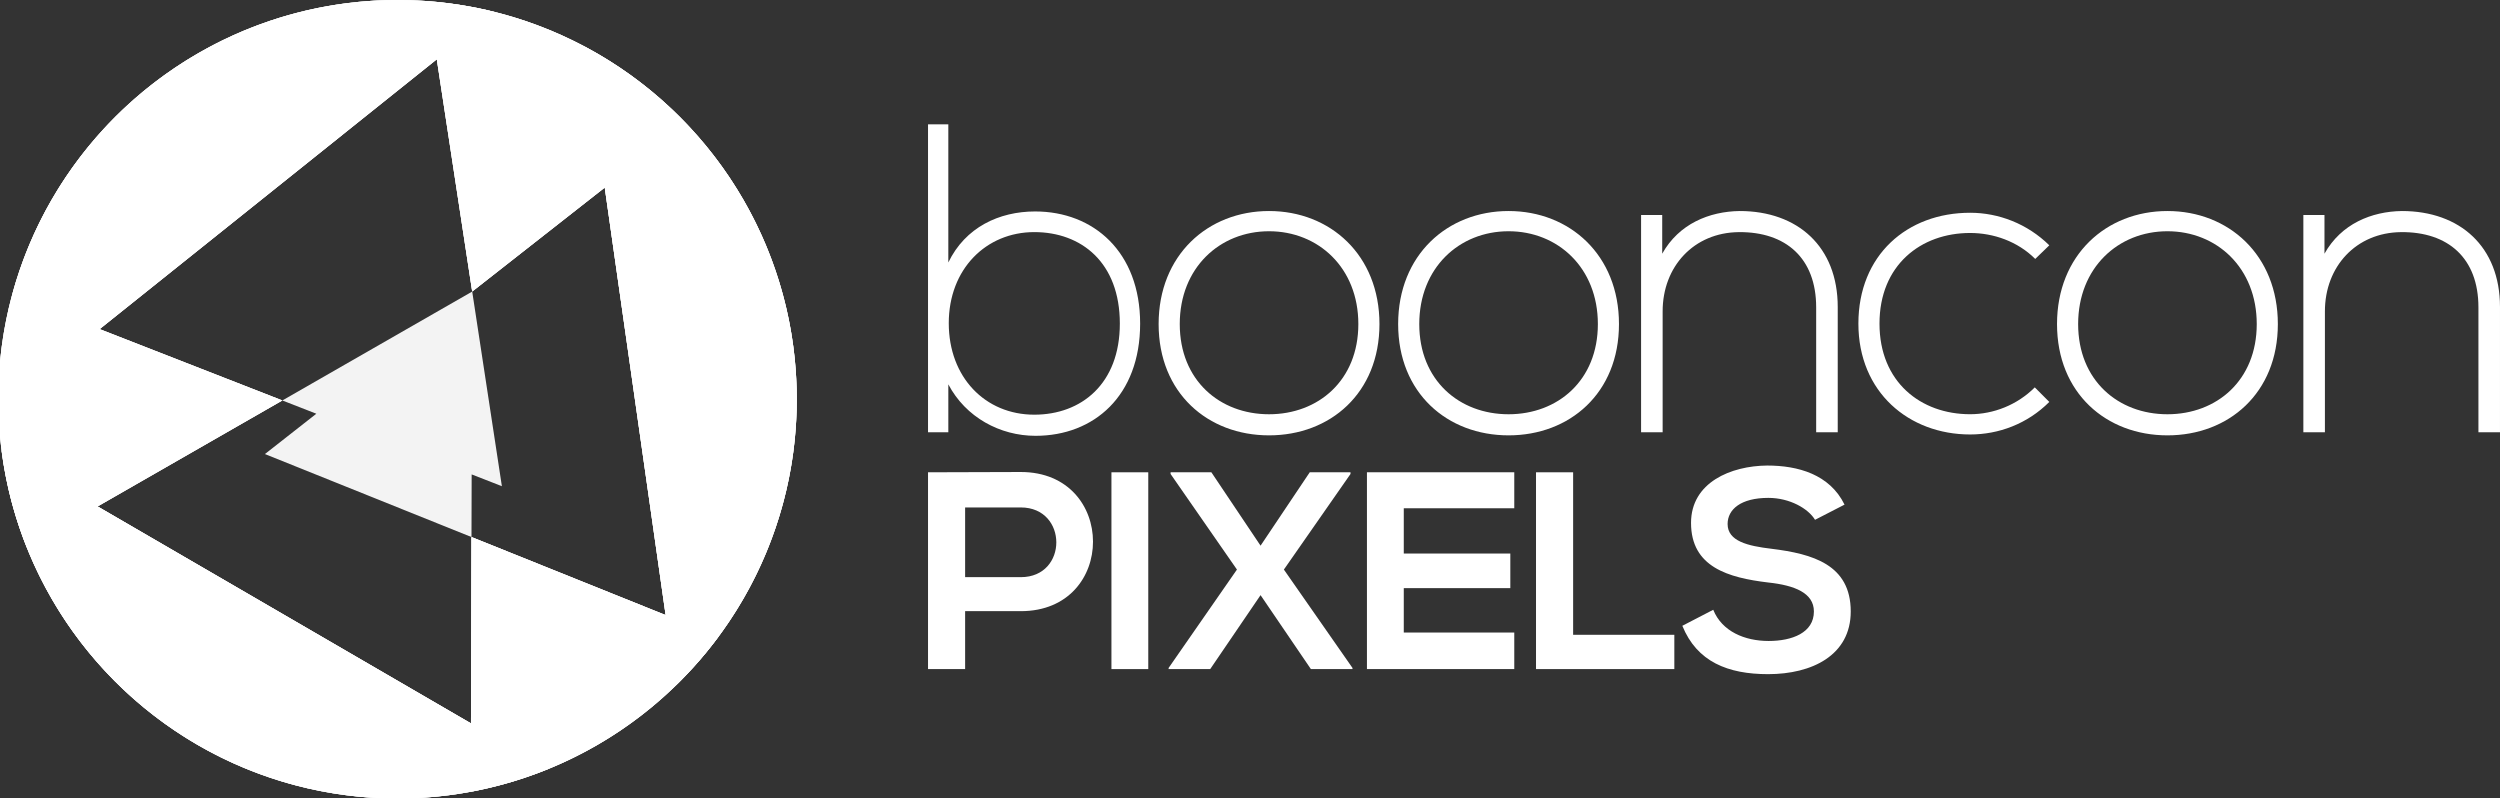 <?xml version="1.0" encoding="utf-8"?>
<!-- Generator: Adobe Illustrator 16.2.1, SVG Export Plug-In . SVG Version: 6.00 Build 0)  -->
<!DOCTYPE svg PUBLIC "-//W3C//DTD SVG 1.1//EN" "http://www.w3.org/Graphics/SVG/1.1/DTD/svg11.dtd">
<svg version="1.1" xmlns="http://www.w3.org/2000/svg" xmlns:xlink="http://www.w3.org/1999/xlink" x="0px" y="0px"
	 width="181.138px" height="57.855px" viewBox="0 0 181.138 57.855" enable-background="new 0 0 181.138 57.855"
	 xml:space="preserve">
<rect x="0" y="0" width="181.138" height="57.855" fill="#333333" stroke="none"/>
<g id="raw" display="none">
	<circle display="inline" opacity="0.6" fill="#58595B" cx="-579.399" cy="122.894" r="198"/>
	<g display="inline" opacity="0.8">
		<polygon fill="#ED1C24" points="-446.43,229.935 -645.161,150.07 -476.628,17.906 		"/>
	</g>
	<g display="inline" opacity="0.8">
		<polygon fill="#ED1C24" points="-527.645,166.015 -727.15,88.104 -559.922,-45.708 		"/>
	</g>
	<g display="inline" opacity="0.8">
		<polygon fill="#ED1C24" points="-542.97,283.657 -728.157,176.059 -542.379,69.489 		"/>
	</g>
	<g display="inline" opacity="0.8">
		<polygon fill="#FFFFFF" points="-149.364,81.331 -149.478,81.418 -243.525,135.368 -226.667,141.952 -252.161,161.944 
			-149.715,203.114 -149.63,172.037 -134.646,177.89 		"/>
	</g>
	<g display="inline" opacity="0.8">
		<polygon fill="#ED1C24" points="-542.636,68.126 -542.639,68.094 -542.812,68.216 		"/>
	</g>
	<g display="inline" opacity="0.8">
		<polygon fill="#ED1C24" points="-542.626,68.122 -542.636,68.126 -542.63,68.186 		"/>
	</g>
	<g display="inline" opacity="0.8">
		<polygon fill="#ED1C24" points="-544.584,69.667 -544.587,69.668 -544.584,69.729 		"/>
	</g>
</g>
<g id="final" display="none">
	<g id="text" display="inline">
		<g>
			<path fill="#3B454F" d="M68.711,9.01v10.008c1.228-2.549,3.683-3.697,6.29-3.697c4.234,0,7.608,2.933,7.608,8.128
				c0,5.228-3.344,8.128-7.577,8.128c-2.578,0-5.062-1.339-6.321-3.729v3.474H67.24V9.01H68.711z M68.743,23.417
				c0,3.92,2.639,6.629,6.197,6.629c3.405,0,6.198-2.231,6.198-6.599c0-4.431-2.793-6.63-6.198-6.63
				C71.443,16.818,68.743,19.496,68.743,23.417z"/>
			<path fill="#3B454F" d="M83.948,23.48c0-5.003,3.571-8.19,8-8.19c4.432,0,8.001,3.187,8.001,8.19
				c0,5.004-3.569,8.064-8.001,8.064C87.519,31.544,83.948,28.484,83.948,23.48z M98.419,23.48c0-4.079-2.901-6.725-6.471-6.725
				c-3.569,0-6.469,2.646-6.469,6.725c0,4.08,2.9,6.535,6.469,6.535C95.519,30.015,98.419,27.56,98.419,23.48z"/>
			<path fill="#3B454F" d="M101.303,23.48c0-5.003,3.57-8.19,8-8.19c4.432,0,8,3.187,8,8.19c0,5.004-3.569,8.064-8,8.064
				C104.874,31.544,101.303,28.484,101.303,23.48z M115.774,23.48c0-4.079-2.9-6.725-6.471-6.725c-3.57,0-6.47,2.646-6.47,6.725
				c0,4.08,2.9,6.535,6.47,6.535C112.874,30.015,115.774,27.56,115.774,23.48z"/>
			<path fill="#3B454F" d="M120.436,15.576v2.805c1.211-2.167,3.41-3.06,5.61-3.091c4.207,0,7.107,2.582,7.107,6.948v9.083h-1.562
				v-9.052c0-3.569-2.199-5.482-5.609-5.45c-3.251,0.032-5.515,2.487-5.515,5.737v8.765h-1.562V15.576H120.436z"/>
			<path fill="#3B454F" d="M148.483,29.122c-1.593,1.593-3.666,2.358-5.738,2.358c-4.43,0-8.095-3.06-8.095-8.032
				c0-4.972,3.538-8.032,8.095-8.032c2.072,0,4.145,0.796,5.738,2.358l-1.02,0.988c-1.274-1.275-3.029-1.881-4.718-1.881
				c-3.569,0-6.566,2.327-6.566,6.566c0,4.24,2.997,6.566,6.566,6.566c1.689,0,3.411-0.669,4.686-1.945L148.483,29.122z"/>
			<path fill="#3B454F" d="M149.042,23.48c0-5.003,3.57-8.19,8-8.19c4.431,0,8,3.187,8,8.19c0,5.004-3.57,8.064-8,8.064
				C152.612,31.544,149.042,28.484,149.042,23.48z M163.513,23.48c0-4.079-2.901-6.725-6.471-6.725s-6.47,2.646-6.47,6.725
				c0,4.08,2.9,6.535,6.47,6.535S163.513,27.56,163.513,23.48z"/>
			<path fill="#3B454F" d="M168.42,15.576v2.805c1.212-2.167,3.411-3.06,5.61-3.091c4.208,0,7.107,2.582,7.107,6.948v9.083h-1.562
				v-9.052c0-3.569-2.199-5.482-5.609-5.45c-3.251,0.032-5.514,2.487-5.514,5.737v8.765h-1.562V15.576H168.42z"/>
		</g>
		<g>
			<path fill="#3B454F" d="M73.962,44.282h-4.034v4.196H67.24V34.22c2.241,0,4.481-0.021,6.722-0.021
				C80.928,34.199,80.948,44.282,73.962,44.282z M69.928,41.818h4.034c3.442,0,3.422-5.051,0-5.051h-4.034V41.818z"/>
			<path fill="#3B454F" d="M80.53,48.479V34.22h2.668v14.259H80.53z"/>
			<path fill="#3B454F" d="M94.898,34.22h2.953v0.122l-4.827,6.926l4.971,7.129v0.081H94.98l-3.646-5.357l-3.647,5.357h-3.015
				v-0.081l4.951-7.129l-4.808-6.926V34.22h2.955l3.564,5.317L94.898,34.22z"/>
			<path fill="#3B454F" d="M109.716,48.479H99.042c0-4.746,0-9.513,0-14.259h10.675v2.607h-8.006v3.28h7.72v2.505h-7.72v3.219h8.006
				V48.479z"/>
			<path fill="#3B454F" d="M113.981,34.22v11.774h7.333v2.484h-10.022V34.22H113.981z"/>
			<path fill="#3B454F" d="M131.508,37.663c-0.488-0.815-1.833-1.589-3.381-1.589c-1.996,0-2.953,0.835-2.953,1.895
				c0,1.243,1.466,1.589,3.177,1.792c2.974,0.367,5.745,1.141,5.745,4.542c0,3.178-2.811,4.543-5.989,4.543
				c-2.913,0-5.153-0.896-6.213-3.504l2.24-1.161c0.631,1.569,2.282,2.261,4.014,2.261c1.69,0,3.279-0.59,3.279-2.139
				c0-1.344-1.406-1.894-3.3-2.097c-2.913-0.347-5.602-1.122-5.602-4.32c0-2.933,2.892-4.134,5.52-4.155
				c2.221,0,4.522,0.631,5.602,2.832L131.508,37.663z"/>
		</g>
	</g>
	<g id="logo" display="inline">
		<g>
			<defs>
				<path id="SVGID_1_" d="M28.803,0C12.826,0-0.125,12.951-0.125,28.928s12.951,28.928,28.928,28.928S57.73,44.904,57.73,28.928
					S44.779,0,28.803,0z M34.162,38.913l-0.037,13.502L7.069,36.695l13.388-7.68L7.216,23.845l24.432-19.55l2.565,16.826
					l9.604-7.532l4.412,30.978L34.162,38.913z"/>
			</defs>
			<clipPath id="SVGID_2_">
				<use xlink:href="#SVGID_1_"  overflow="visible" opacity="0.6"/>
			</clipPath>
			<circle clip-path="url(#SVGID_2_)" fill="#FFFFFF" cx="28.803" cy="28.928" r="28.928"/>
			<circle opacity="0.6" clip-path="url(#SVGID_2_)" fill="#EC358F" cx="28.803" cy="28.928" r="28.928"/>
			<g opacity="0.4" clip-path="url(#SVGID_2_)">
				<path fill="#EC358F" d="M52.073,46.11c3.554-4.805,5.658-10.747,5.658-17.183c0-7.747-3.051-14.776-8.009-19.969L19.195,32.898
					L52.073,46.11z"/>
			</g>
			<g opacity="0.4" clip-path="url(#SVGID_2_)">
				<path fill="#EC358F" d="M0.879,21.37l35.485,13.857L31.008,0.092C30.279,0.037,29.545,0,28.803,0
					C15.442,0,4.203,9.06,0.879,21.37z"/>
			</g>
			<g opacity="0.4" clip-path="url(#SVGID_2_)">
				<path fill="#EC358F" d="M28.803,57.855c1.814,0,3.587-0.175,5.309-0.495l0.1-36.235L1.933,39.642
					C6.191,50.312,16.613,57.855,28.803,57.855z"/>
			</g>
			<path opacity="0.4" clip-path="url(#SVGID_2_)" fill="#EC358F" d="M30.98,0.09l3.216,21.044L49.722,8.959
				C44.923,3.934,38.337,0.638,30.98,0.09z"/>
			<path opacity="0.35" clip-path="url(#SVGID_2_)" fill="#EC358F" d="M42.362,3.374l6.594,46.297
				c5.409-5.257,8.774-12.605,8.774-20.743C57.73,17.852,51.503,8.234,42.362,3.374z"/>
			<path opacity="0.3" clip-path="url(#SVGID_2_)" fill="#EC358F" d="M28.803,0C12.826,0-0.125,12.951-0.125,28.928
				c0,0.262,0.013,0.521,0.02,0.781L35.884,0.876C33.618,0.306,31.246,0,28.803,0z"/>
			<path opacity="0.5" clip-path="url(#SVGID_2_)" fill="#EC358F" d="M0.121,32.642c1.824,14.221,13.965,25.214,28.682,25.214
				c3.883,0,7.584-0.771,10.967-2.158L0.121,32.642z"/>
			<path opacity="0.46" clip-path="url(#SVGID_2_)" fill="#EC358F" d="M34.111,57.361C41.444,56,47.806,51.88,52.073,46.11
				l-17.911-7.197L34.111,57.361z"/>
			<path clip-path="url(#SVGID_2_)" fill="#EC358F" d="M1.937,39.651l5.156-2.954l-6.972-4.056
				C0.434,35.087,1.052,37.436,1.937,39.651z"/>
			<path opacity="0.01" clip-path="url(#SVGID_2_)" fill="#FFFFFF" d="M-0.105,29.709l7.321-5.85L0.88,21.367
				c-0.651,2.411-1.005,4.944-1.005,7.561C-0.125,29.189-0.112,29.448-0.105,29.709z"/>
			<path opacity="0.3" clip-path="url(#SVGID_2_)" fill="#FFFFFF" d="M43.817,13.593l5.905-4.633
				c-2.131-2.232-4.612-4.125-7.36-5.586L43.817,13.593z"/>
			<path opacity="0.6" clip-path="url(#SVGID_2_)" fill="#EC358F" d="M35.896,0.879c-1.59-0.4-3.233-0.664-4.915-0.789l0.646,4.223
				L35.896,0.879z"/>
			<path opacity="0.3" clip-path="url(#SVGID_2_)" fill="#FFFFFF" d="M34.138,52.406l-0.025,4.954
				c1.966-0.365,3.862-0.926,5.667-1.667L34.138,52.406z"/>
			<path clip-path="url(#SVGID_2_)" fill="#EC358F" d="M48.229,44.566l0.732,5.099c0,0,0-0.001,0.001-0.001
				c0.549-0.535,1.077-1.092,1.583-1.667c0.031-0.035,0.062-0.071,0.093-0.107c0.5-0.574,0.98-1.166,1.434-1.779L48.229,44.566z"/>
		</g>
		<polygon opacity="0.94" fill="#EC358F" points="36.364,35.228 34.213,21.121 34.197,21.134 20.457,29.016 22.92,29.977 
			19.195,32.898 34.162,38.913 34.174,34.373 		"/>
	</g>
</g>
<g id="invert">
	<g id="text_1_">
		<g>
			<path fill="#FFFFFF" d="M68.711,9.01v10.008c1.228-2.549,3.683-3.697,6.29-3.697c4.234,0,7.608,2.933,7.608,8.128
				c0,5.228-3.344,8.128-7.577,8.128c-2.578,0-5.062-1.339-6.321-3.729v3.474H67.24V9.01H68.711z M68.743,23.417
				c0,3.92,2.639,6.629,6.197,6.629c3.405,0,6.198-2.231,6.198-6.599c0-4.431-2.793-6.63-6.198-6.63
				C71.443,16.818,68.743,19.496,68.743,23.417z"/>
			<path fill="#FFFFFF" d="M83.948,23.48c0-5.003,3.571-8.19,8-8.19c4.432,0,8.001,3.187,8.001,8.19
				c0,5.004-3.569,8.064-8.001,8.064C87.519,31.544,83.948,28.484,83.948,23.48z M98.419,23.48c0-4.079-2.901-6.725-6.471-6.725
				c-3.569,0-6.469,2.646-6.469,6.725c0,4.08,2.9,6.535,6.469,6.535C95.519,30.015,98.419,27.56,98.419,23.48z"/>
			<path fill="#FFFFFF" d="M101.303,23.48c0-5.003,3.57-8.19,8-8.19c4.432,0,8,3.187,8,8.19c0,5.004-3.569,8.064-8,8.064
				C104.874,31.544,101.303,28.484,101.303,23.48z M115.774,23.48c0-4.079-2.9-6.725-6.471-6.725c-3.57,0-6.47,2.646-6.47,6.725
				c0,4.08,2.9,6.535,6.47,6.535C112.874,30.015,115.774,27.56,115.774,23.48z"/>
			<path fill="#FFFFFF" d="M120.436,15.576v2.805c1.211-2.167,3.41-3.06,5.61-3.091c4.207,0,7.107,2.582,7.107,6.948v9.083h-1.562
				v-9.052c0-3.569-2.199-5.482-5.609-5.45c-3.251,0.032-5.515,2.487-5.515,5.737v8.765h-1.562V15.576H120.436z"/>
			<path fill="#FFFFFF" d="M148.483,29.122c-1.593,1.593-3.666,2.358-5.738,2.358c-4.43,0-8.095-3.06-8.095-8.032
				c0-4.972,3.538-8.032,8.095-8.032c2.072,0,4.145,0.796,5.738,2.358l-1.02,0.988c-1.274-1.275-3.029-1.881-4.718-1.881
				c-3.569,0-6.566,2.327-6.566,6.566c0,4.24,2.997,6.566,6.566,6.566c1.689,0,3.411-0.669,4.686-1.945L148.483,29.122z"/>
			<path fill="#FFFFFF" d="M149.042,23.48c0-5.003,3.57-8.19,8-8.19c4.431,0,8,3.187,8,8.19c0,5.004-3.57,8.064-8,8.064
				C152.612,31.544,149.042,28.484,149.042,23.48z M163.513,23.48c0-4.079-2.901-6.725-6.471-6.725s-6.47,2.646-6.47,6.725
				c0,4.08,2.9,6.535,6.47,6.535S163.513,27.56,163.513,23.48z"/>
			<path fill="#FFFFFF" d="M168.42,15.576v2.805c1.212-2.167,3.411-3.06,5.61-3.091c4.208,0,7.107,2.582,7.107,6.948v9.083h-1.562
				v-9.052c0-3.569-2.199-5.482-5.609-5.45c-3.251,0.032-5.514,2.487-5.514,5.737v8.765h-1.562V15.576H168.42z"/>
		</g>
		<g>
			<path fill="#FFFFFF" d="M73.962,44.282h-4.034v4.196H67.24V34.22c2.241,0,4.481-0.021,6.722-0.021
				C80.928,34.199,80.948,44.282,73.962,44.282z M69.928,41.818h4.034c3.442,0,3.422-5.051,0-5.051h-4.034V41.818z"/>
			<path fill="#FFFFFF" d="M80.53,48.479V34.22h2.668v14.259H80.53z"/>
			<path fill="#FFFFFF" d="M94.898,34.22h2.953v0.122l-4.827,6.926l4.971,7.129v0.081H94.98l-3.646-5.357l-3.647,5.357h-3.015
				v-0.081l4.951-7.129l-4.808-6.926V34.22h2.955l3.564,5.317L94.898,34.22z"/>
			<path fill="#FFFFFF" d="M109.716,48.479H99.042c0-4.746,0-9.513,0-14.259h10.675v2.607h-8.006v3.28h7.72v2.505h-7.72v3.219h8.006
				V48.479z"/>
			<path fill="#FFFFFF" d="M113.981,34.22v11.774h7.333v2.484h-10.022V34.22H113.981z"/>
			<path fill="#FFFFFF" d="M131.508,37.663c-0.488-0.815-1.833-1.589-3.381-1.589c-1.996,0-2.953,0.835-2.953,1.895
				c0,1.243,1.466,1.589,3.177,1.792c2.974,0.367,5.745,1.141,5.745,4.542c0,3.178-2.811,4.543-5.989,4.543
				c-2.913,0-5.153-0.896-6.213-3.504l2.24-1.161c0.631,1.569,2.282,2.261,4.014,2.261c1.69,0,3.279-0.59,3.279-2.139
				c0-1.344-1.406-1.894-3.3-2.097c-2.913-0.347-5.602-1.122-5.602-4.32c0-2.933,2.892-4.134,5.52-4.155
				c2.221,0,4.522,0.631,5.602,2.832L131.508,37.663z"/>
		</g>
	</g>
	<g id="logo_copy">
		<g>
			<defs>
				<path id="SVGID_3_" d="M28.803,0C12.826,0-0.125,12.951-0.125,28.928s12.951,28.928,28.928,28.928S57.73,44.904,57.73,28.928
					S44.779,0,28.803,0z M34.162,38.913l-0.037,13.502L7.069,36.695l13.388-7.68L7.216,23.845l24.432-19.55l2.565,16.826
					l9.604-7.532l4.412,30.978L34.162,38.913z"/>
			</defs>
			<use xlink:href="#SVGID_3_"  overflow="visible" opacity="0.6" fill="#FFFFFF"/>
			<clipPath id="SVGID_4_">
				<use xlink:href="#SVGID_3_"  overflow="visible" opacity="0.6"/>
			</clipPath>
			<circle clip-path="url(#SVGID_4_)" fill="#FFFFFF" cx="28.803" cy="28.928" r="28.928"/>
			<circle opacity="0.6" clip-path="url(#SVGID_4_)" fill="#FFFFFF" cx="28.803" cy="28.928" r="28.928"/>
			<g opacity="0.4" clip-path="url(#SVGID_4_)">
				<path fill="#FFFFFF" d="M52.073,46.11c3.554-4.805,5.658-10.747,5.658-17.183c0-7.747-3.051-14.776-8.009-19.969L19.195,32.898
					L52.073,46.11z"/>
			</g>
			<g opacity="0.4" clip-path="url(#SVGID_4_)">
				<path fill="#FFFFFF" d="M0.879,21.37l35.485,13.857L31.008,0.092C30.279,0.037,29.545,0,28.803,0
					C15.442,0,4.203,9.06,0.879,21.37z"/>
			</g>
			<g opacity="0.4" clip-path="url(#SVGID_4_)">
				<path fill="#FFFFFF" d="M28.803,57.855c1.814,0,3.587-0.175,5.309-0.495l0.1-36.235L1.933,39.642
					C6.191,50.312,16.613,57.855,28.803,57.855z"/>
			</g>
			<path opacity="0.4" clip-path="url(#SVGID_4_)" fill="#FFFFFF" d="M30.98,0.09l3.216,21.044L49.722,8.959
				C44.923,3.934,38.337,0.638,30.98,0.09z"/>
			<path opacity="0.35" clip-path="url(#SVGID_4_)" fill="#FFFFFF" d="M42.362,3.374l6.594,46.297
				c5.409-5.257,8.774-12.605,8.774-20.743C57.73,17.852,51.503,8.234,42.362,3.374z"/>
			<path opacity="0.3" clip-path="url(#SVGID_4_)" fill="#FFFFFF" d="M28.803,0C12.826,0-0.125,12.951-0.125,28.928
				c0,0.262,0.013,0.521,0.02,0.781L35.884,0.876C33.618,0.306,31.246,0,28.803,0z"/>
			<path opacity="0.5" clip-path="url(#SVGID_4_)" fill="#FFFFFF" d="M0.121,32.642c1.824,14.221,13.965,25.214,28.682,25.214
				c3.883,0,7.584-0.771,10.967-2.158L0.121,32.642z"/>
			<path opacity="0.46" clip-path="url(#SVGID_4_)" fill="#FFFFFF" d="M34.111,57.361C41.444,56,47.806,51.88,52.073,46.11
				l-17.911-7.197L34.111,57.361z"/>
			<path clip-path="url(#SVGID_4_)" fill="#FFFFFF" d="M1.937,39.651l5.156-2.954l-6.972-4.056
				C0.434,35.087,1.052,37.436,1.937,39.651z"/>
			<path opacity="0.01" clip-path="url(#SVGID_4_)" fill="#FFFFFF" d="M-0.105,29.709l7.321-5.85L0.88,21.367
				c-0.651,2.411-1.005,4.944-1.005,7.561C-0.125,29.189-0.112,29.448-0.105,29.709z"/>
			<path opacity="0.3" clip-path="url(#SVGID_4_)" fill="#FFFFFF" d="M43.817,13.593l5.905-4.633
				c-2.131-2.232-4.612-4.125-7.36-5.586L43.817,13.593z"/>
			<path opacity="0.6" clip-path="url(#SVGID_4_)" fill="#FFFFFF" d="M35.896,0.879c-1.59-0.4-3.233-0.664-4.915-0.789l0.646,4.223
				L35.896,0.879z"/>
			<path opacity="0.3" clip-path="url(#SVGID_4_)" fill="#FFFFFF" d="M34.138,52.406l-0.025,4.954
				c1.966-0.365,3.862-0.926,5.667-1.667L34.138,52.406z"/>
			<path clip-path="url(#SVGID_4_)" fill="#FFFFFF" d="M48.229,44.566l0.732,5.099c0,0,0-0.001,0.001-0.001
				c0.549-0.535,1.077-1.092,1.583-1.667c0.031-0.035,0.062-0.071,0.093-0.107c0.5-0.574,0.98-1.166,1.434-1.779L48.229,44.566z"/>
		</g>
		<polygon opacity="0.94" fill="#FFFFFF" points="36.364,35.228 34.213,21.121 34.197,21.134 20.457,29.016 22.92,29.977 
			19.195,32.898 34.162,38.913 34.174,34.373 		"/>
	</g>
</g>
</svg>
